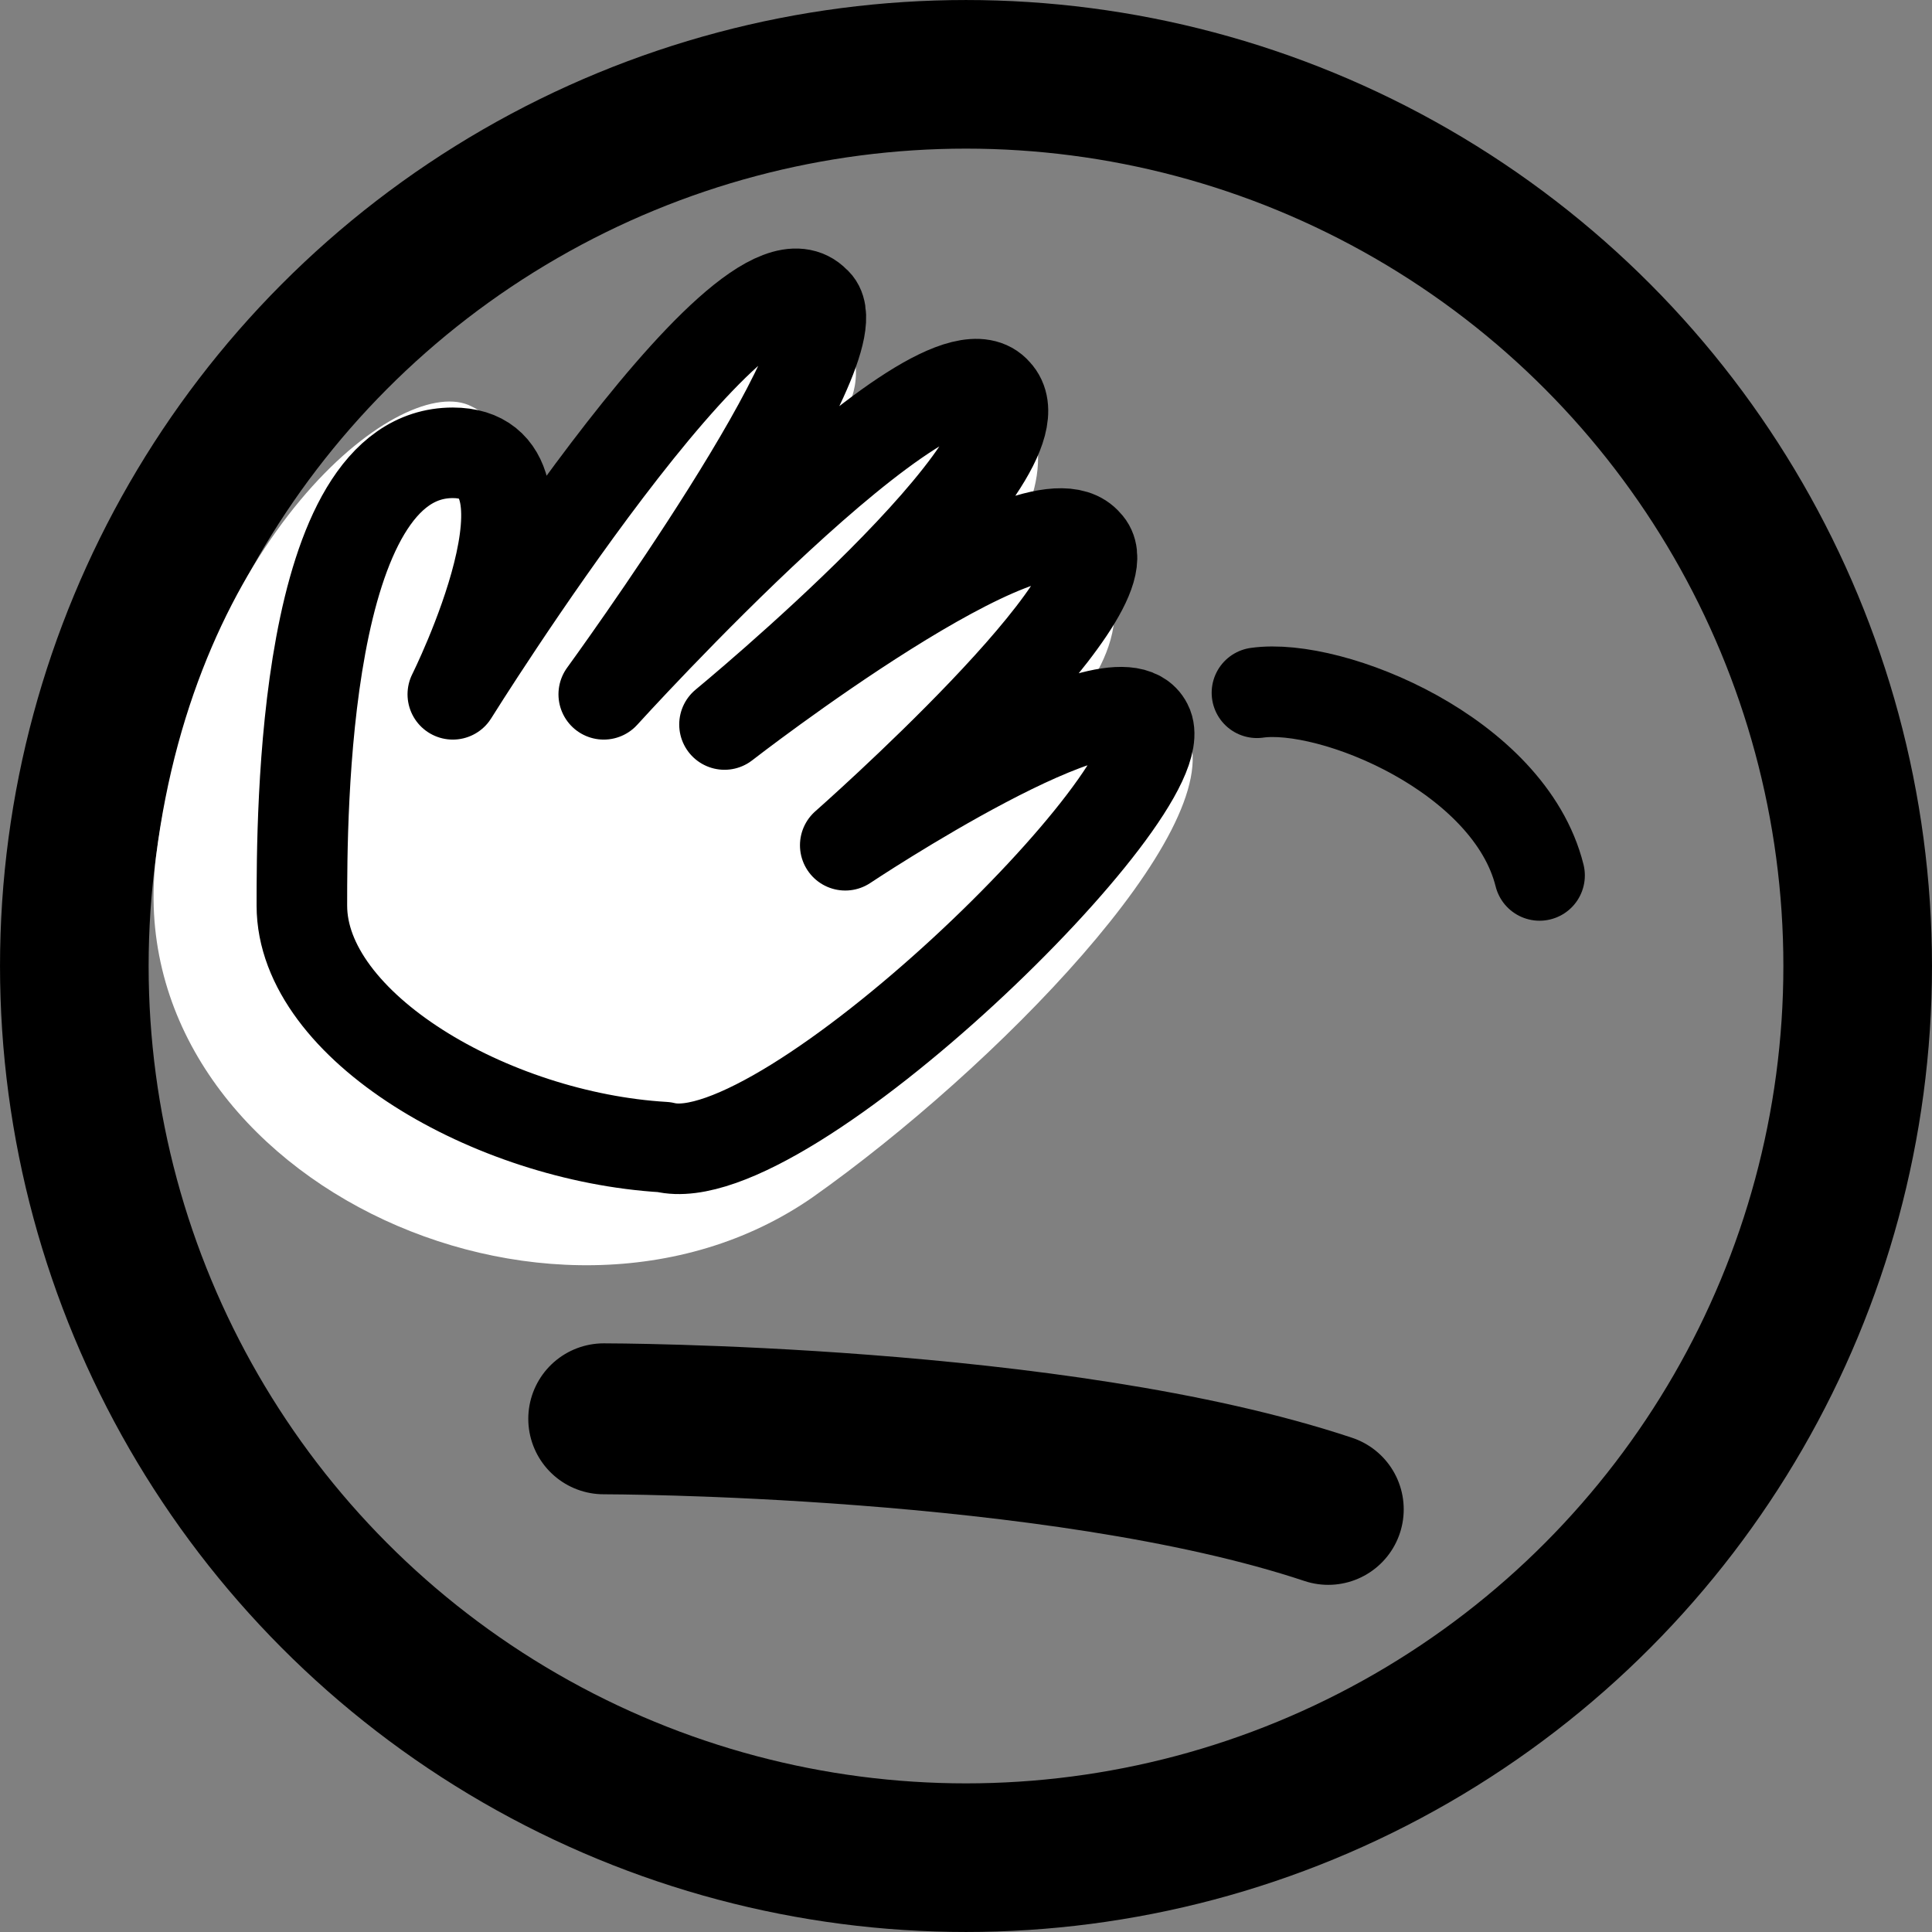 <?xml version="1.0" encoding="UTF-8" standalone="no"?>
<svg
   viewBox="0 0 64 64"
   version="1.1"
   id="svg4"
   sodipodi:docname="face-palm.svg"
   inkscape:version="1.3 (0e150ed6c4, 2023-07-21)"
   xmlns:inkscape="http://www.inkscape.org/namespaces/inkscape"
   xmlns:sodipodi="http://sodipodi.sourceforge.net/DTD/sodipodi-0.dtd"
   xmlns="http://www.w3.org/2000/svg"
   xmlns:svg="http://www.w3.org/2000/svg">
  <rect x="0" y="0" width="64" height="64" fill="#808080" stroke="none"/>
  <defs
     id="defs4" />
  <sodipodi:namedview
     id="namedview4"
     pagecolor="#ffffff"
     bordercolor="#000000"
     borderopacity="0.25"
     inkscape:showpageshadow="2"
     inkscape:pageopacity="0.0"
     inkscape:pagecheckerboard="0"
     inkscape:deskcolor="#d1d1d1"
     inkscape:zoom="8.905126"
     inkscape:cx="31.835597"
     inkscape:cy="40.257712"
     inkscape:window-width="1920"
     inkscape:window-height="1009"
     inkscape:window-x="-8"
     inkscape:window-y="-8"
     inkscape:window-maximized="1"
     inkscape:current-layer="svg4"
     showgrid="true">
    <inkscape:grid
       id="grid1"
       units="px"
       originx="0"
       originy="0"
       spacingx="1"
       spacingy="1"
       empcolor="#0099e5"
       empopacity="0.302"
       color="#0099e5"
       opacity="0.149"
       empspacing="5"
       dotted="false"
       gridanglex="30"
       gridanglez="30"
       visible="true" />
  </sodipodi:namedview>
  <circle
     cx="32"
     cy="32"
     fill="#ffdd67"
     r="29.538"
     id="circle1"
     style="fill:none;fill-opacity:1;stroke:#000000;stroke-width:4.923;stroke-dasharray:none" />
  <path
     d="m28.153 13.324s1.06-2.121-1.68-3.624c-2.828-1.59-6.099 6.099-9.9 7.778 0 0 1.503-2.916-1.06-4.065-2.386-.973-9.016 4.419-10.341 14.937-1.326 10.518 13.081 17.324 21.743 11.314 6.01-4.243 13.7-12.11 12.463-15.291-.972-2.564-4.066-.707-4.066-.707s3.094-3.094.707-5.48c-1.414-1.415-2.563-.266-2.563-.266s2.21-2.917-.177-5.303c-1.944-2.121-5.126.707-5.126.707"
     fill="#fff"
     id="path3" />
  <path
     style="fill:none;stroke:#000000;stroke-width:5;stroke-linecap:round;stroke-linejoin:round;stroke-dasharray:none"
     d="m 20,47 c 0,0 15,0 24,3"
     id="path2"
     sodipodi:nodetypes="cc" />
  <path
     style="fill:none;stroke:#000000;stroke-width:3;stroke-linecap:round;stroke-linejoin:round;stroke-dasharray:none"
     d="m 10,30 c 0,4 6.273,7.663 12,8 4,1 17.123,-11.866 16,-14 -1,-2 -10,4 -10,4 0,0 9.572,-8.428 8,-10 -1.684,-2.021 -12,6 -12,6 0,0 10.909,-8.979 9,-11 -1.909,-2.246 -13,10 -13,10 0,0 8.572,-11.765 7,-13 -2.358,-2.47 -12,13 -12,13 0,0 4,-8 0,-8 -5,0 -5,12 -5,15 z"
     id="path5"
     sodipodi:nodetypes="cccccccccccc" />
  <path
     style="fill:none;stroke:#000000;stroke-width:3;stroke-linecap:round;stroke-linejoin:round;stroke-dasharray:none"
     d="M 41.638,22.949 C 44.111,22.597 50,25 51,29"
     id="path7"
     sodipodi:nodetypes="cc" />
</svg>
